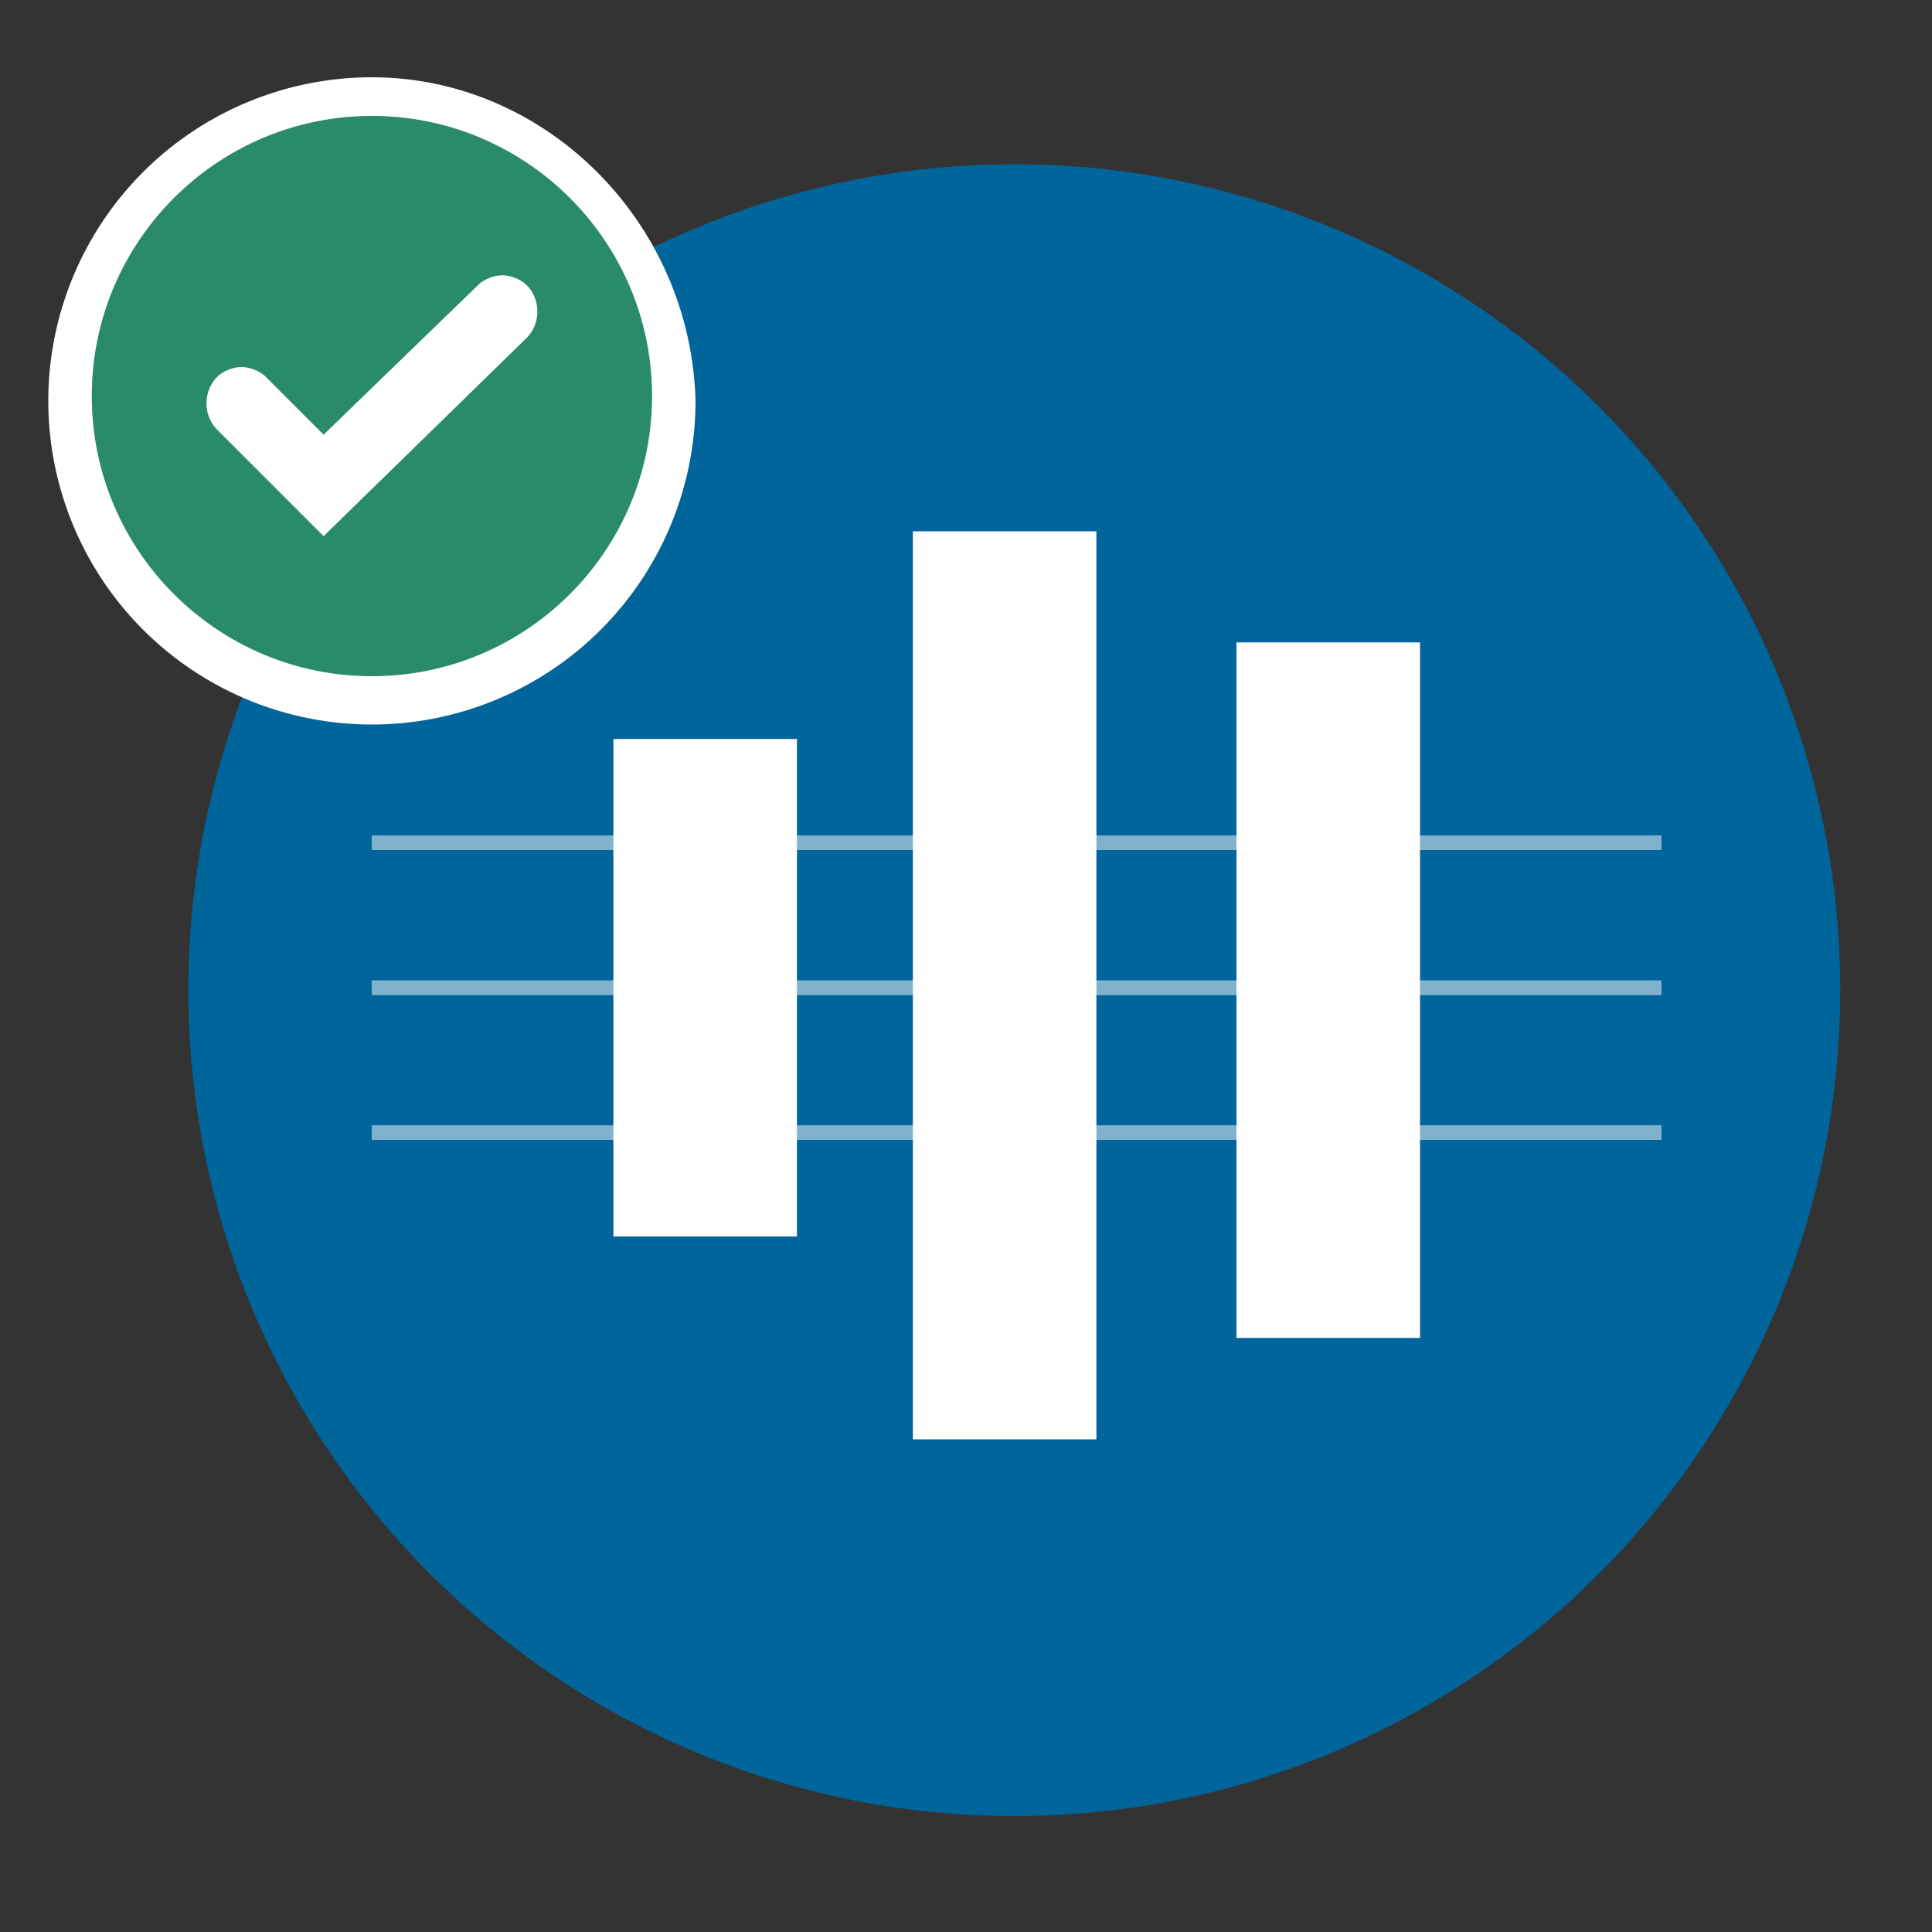 <svg id="Layer_1" xmlns="http://www.w3.org/2000/svg" width="40" height="40" viewBox="0 0 40 40"><rect x="0" y="0" width="40" height="40" fill="#333333" stroke="none"/><style>.st0{fill:#00659b}.st1{opacity:.5}.st2{fill:#fff}.st3{fill:#ebebeb}.st4{fill:#264686}.st5{fill:#ba2e26}.st6{fill:#89c541}.st7{fill:#2a8b6c}</style><circle class="st0" cx="21" cy="20.5" r="17.1"/><g class="st1"><path class="st2" d="M7.7 17.3h26.7v.3H7.7zM7.7 20.3h26.7v.3H7.7zM7.7 23.3h26.7v.3H7.7z"/><g><path class="st2" d="M34.4 17.3H7.7v.3h26.7v-.3zM34.4 20.3H7.7v.3h26.7v-.3zM34.4 23.3H7.7v.3h26.7v-.3z"/></g></g><path class="st2" d="M18.9 11h3.8v18.8h-3.8zM25.6 13.3h3.8v14.4h-3.8zM12.7 15.3h3.8v10.3h-3.8z"/><g><path class="st7" d="M7.7 14.5c-3.4 0-6.2-2.8-6.2-6.2C1.4 4.8 4.2 2 7.7 2c3.4 0 6.2 2.8 6.2 6.2 0 3.5-2.8 6.3-6.2 6.3zM5 8.1c-.1 0-.2 0-.2.1-.1.1-.1.3 0 .5l2 1.9 3.9-3.9c.1-.1.1-.3 0-.5-.1-.1-.1-.1-.2-.1s-.2 0-.2.1L6.7 9.6 5.2 8.1H5z"/><path class="st2" d="M7.7 2.4c3.2 0 5.8 2.6 5.8 5.8 0 3.2-2.6 5.8-5.8 5.8-3.2 0-5.8-2.6-5.8-5.8 0-3.2 2.6-5.8 5.8-5.8M6.7 9L5.5 7.8c-.1-.1-.3-.2-.5-.2s-.4.1-.5.2c-.3.3-.3.8 0 1.1l2.2 2.2L10.9 7c.3-.3.3-.8 0-1.1-.1-.1-.3-.2-.5-.2s-.4.1-.5.2L6.7 9m1-7.4a6.7 6.7 0 1 0 6.7 6.7c-.1-3.7-3.1-6.7-6.7-6.7z"/></g></svg>